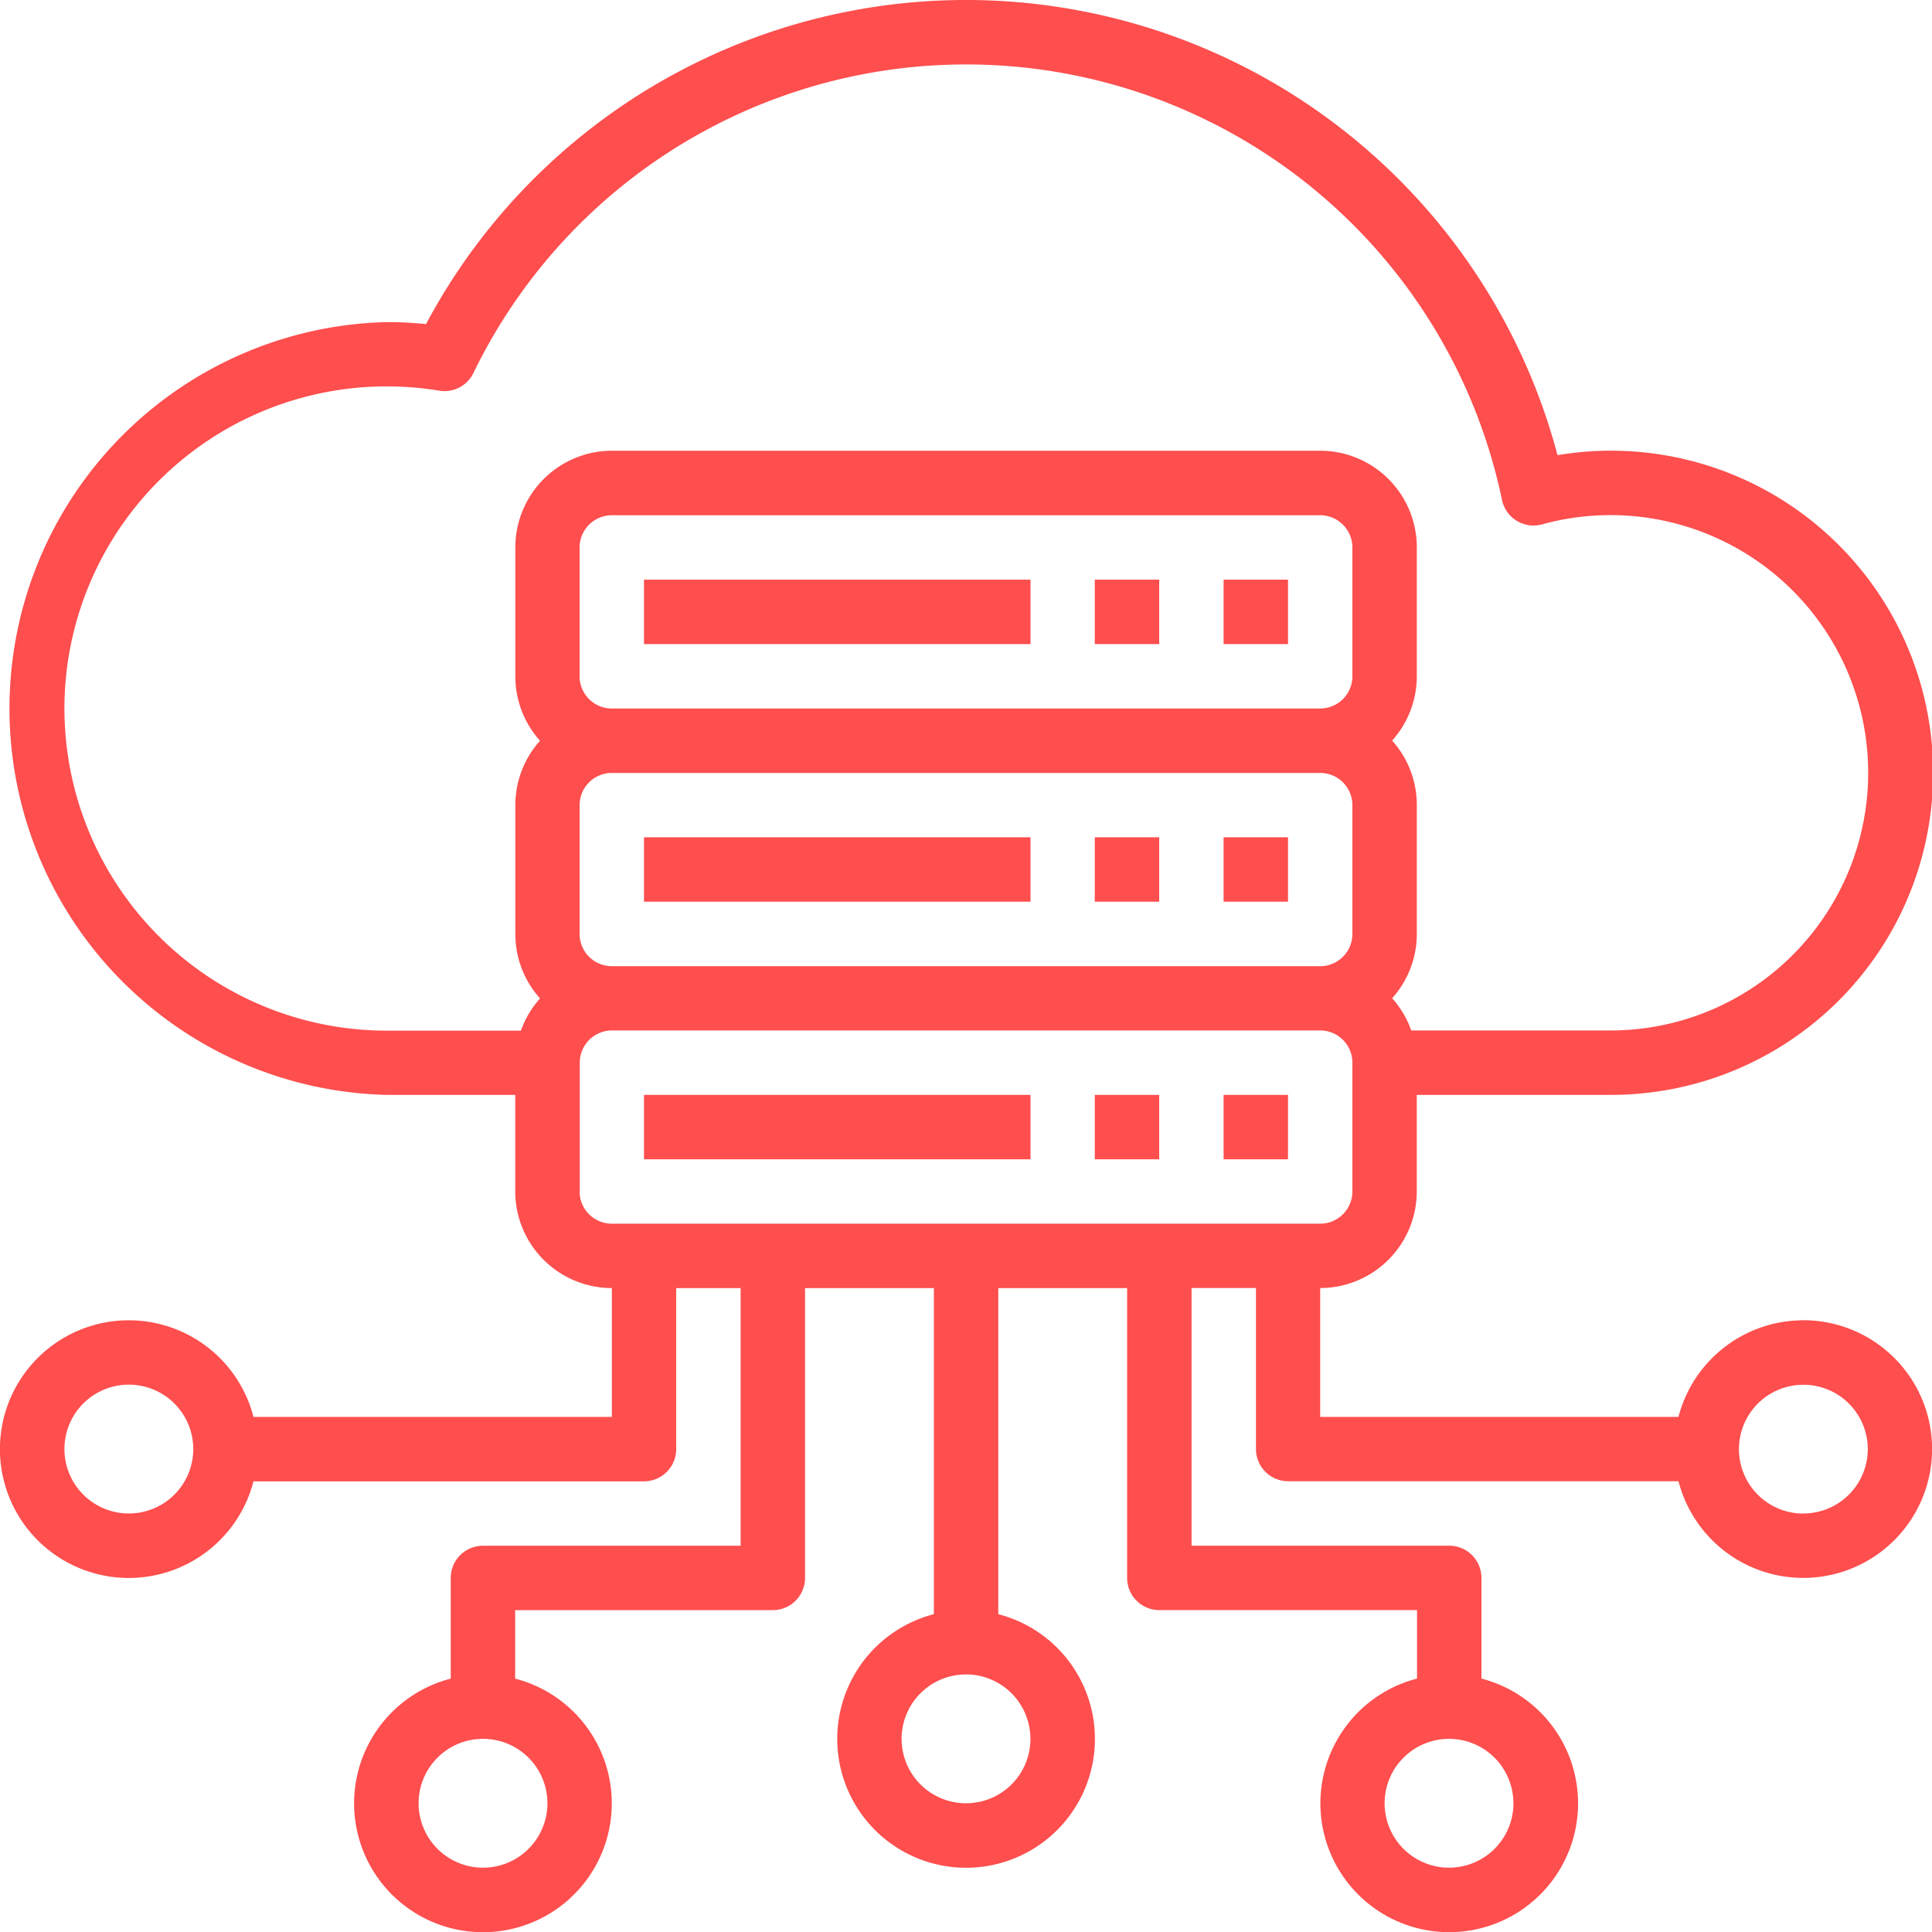 <svg xmlns="http://www.w3.org/2000/svg" width="56.983" height="56.985" viewBox="0 0 56.983 56.985">
  <g id="Group_8984" data-name="Group 8984" transform="translate(-16 -15.981)">
    <g id="Outline" transform="translate(16 15.981)">
      <g id="Hosting-server-cloud">
        <path id="Path_14740" data-name="Path 14740" d="M176,160h11.4v1.9H176Z" transform="translate(-157.006 -142.903)" fill="#fe4e4e"/>
        <path id="Path_14741" data-name="Path 14741" d="M288,160h1.9v1.9H288Z" transform="translate(-255.71 -142.903)" fill="#fe4e4e"/>
        <path id="Path_14742" data-name="Path 14742" d="M320,160h1.9v1.9H320Z" transform="translate(-283.911 -142.903)" fill="#fe4e4e"/>
        <path id="Path_14743" data-name="Path 14743" d="M176,224h11.4v1.9H176Z" transform="translate(-157.006 -199.305)" fill="#fe4e4e"/>
        <path id="Path_14744" data-name="Path 14744" d="M288,224h1.9v1.9H288Z" transform="translate(-255.71 -199.305)" fill="#fe4e4e"/>
        <path id="Path_14745" data-name="Path 14745" d="M320,224h1.9v1.9H320Z" transform="translate(-283.911 -199.305)" fill="#fe4e4e"/>
        <path id="Path_14746" data-name="Path 14746" d="M176,288h11.4v1.9H176Z" transform="translate(-157.006 -255.707)" fill="#fe4e4e"/>
        <path id="Path_14747" data-name="Path 14747" d="M288,288h1.9v1.9H288Z" transform="translate(-255.71 -255.707)" fill="#fe4e4e"/>
        <path id="Path_14748" data-name="Path 14748" d="M320,288h1.9v1.9H320Z" transform="translate(-283.911 -255.707)" fill="#fe4e4e"/>
        <path id="Path_14749" data-name="Path 14749" d="M69.184,54.922a3.806,3.806,0,0,0-3.679,2.849H54.938v-3.8a2.852,2.852,0,0,0,2.849-2.849V48.274h5.7a9.5,9.5,0,1,0-1.549-18.868A18.048,18.048,0,0,0,28.565,25.54a11.547,11.547,0,0,0-1.168-.059,11.4,11.4,0,0,0,0,22.793h3.8v2.849a2.852,2.852,0,0,0,2.849,2.849v3.8H23.477a3.8,3.8,0,1,0,0,1.9H34.994a.95.95,0,0,0,.95-.95V53.972h1.9v7.6h-7.6a.95.95,0,0,0-.95.95v2.969a3.8,3.8,0,1,0,1.9,0v-2.02h7.6a.95.95,0,0,0,.95-.95V53.972h3.8V63.59a3.8,3.8,0,1,0,1.9,0V53.972h3.8V62.52a.95.95,0,0,0,.95.95h7.6v2.02a3.8,3.8,0,1,0,1.9,0V62.52a.95.95,0,0,0-.95-.95h-7.6v-7.6h1.9v4.749a.95.95,0,0,0,.95.95H65.506a3.8,3.8,0,1,0,3.679-4.749ZM19.8,60.62a1.9,1.9,0,1,1,1.9-1.9A1.9,1.9,0,0,1,19.8,60.62Zm12.346,8.547a1.9,1.9,0,1,1-1.9-1.9,1.9,1.9,0,0,1,1.9,1.9Zm14.246-1.9a1.9,1.9,0,1,1-1.9-1.9A1.9,1.9,0,0,1,46.391,67.268Zm14.246,1.9a1.9,1.9,0,1,1-1.9-1.9A1.9,1.9,0,0,1,60.637,69.168ZM33.095,35.928v-3.8a.951.951,0,0,1,.95-.95H54.938a.951.951,0,0,1,.95.95v3.8a.951.951,0,0,1-.95.95H34.045A.951.951,0,0,1,33.095,35.928Zm0,7.6v-3.8a.951.951,0,0,1,.95-.95H54.938a.951.951,0,0,1,.95.95v3.8a.951.951,0,0,1-.95.95H34.045A.951.951,0,0,1,33.095,43.525ZM17.9,36.877a9.508,9.508,0,0,1,9.5-9.5,9.616,9.616,0,0,1,1.557.127.949.949,0,0,0,1.007-.523A16.149,16.149,0,0,1,60.3,30.725a.95.95,0,0,0,1.182.722,7.6,7.6,0,1,1,2.005,14.927H57.624a2.851,2.851,0,0,0-.564-.95,2.837,2.837,0,0,0,.728-1.9v-3.8a2.837,2.837,0,0,0-.728-1.9,2.837,2.837,0,0,0,.728-1.9v-3.8a2.852,2.852,0,0,0-2.849-2.849H34.045A2.852,2.852,0,0,0,31.2,32.129v3.8a2.837,2.837,0,0,0,.728,1.9,2.837,2.837,0,0,0-.728,1.9v3.8a2.837,2.837,0,0,0,.728,1.9,2.851,2.851,0,0,0-.564.95H27.4a9.508,9.508,0,0,1-9.5-9.5Zm15.2,14.246v-3.8a.951.951,0,0,1,.95-.95H54.938a.951.951,0,0,1,.95.95v3.8a.951.951,0,0,1-.95.95H34.045a.951.951,0,0,1-.95-.95Zm36.089,9.5a1.9,1.9,0,1,1,1.9-1.9A1.9,1.9,0,0,1,69.184,60.62Z" transform="translate(-16 -15.981)" fill="#fe4e4e"/>
      </g>
    </g>
  </g>
</svg>
